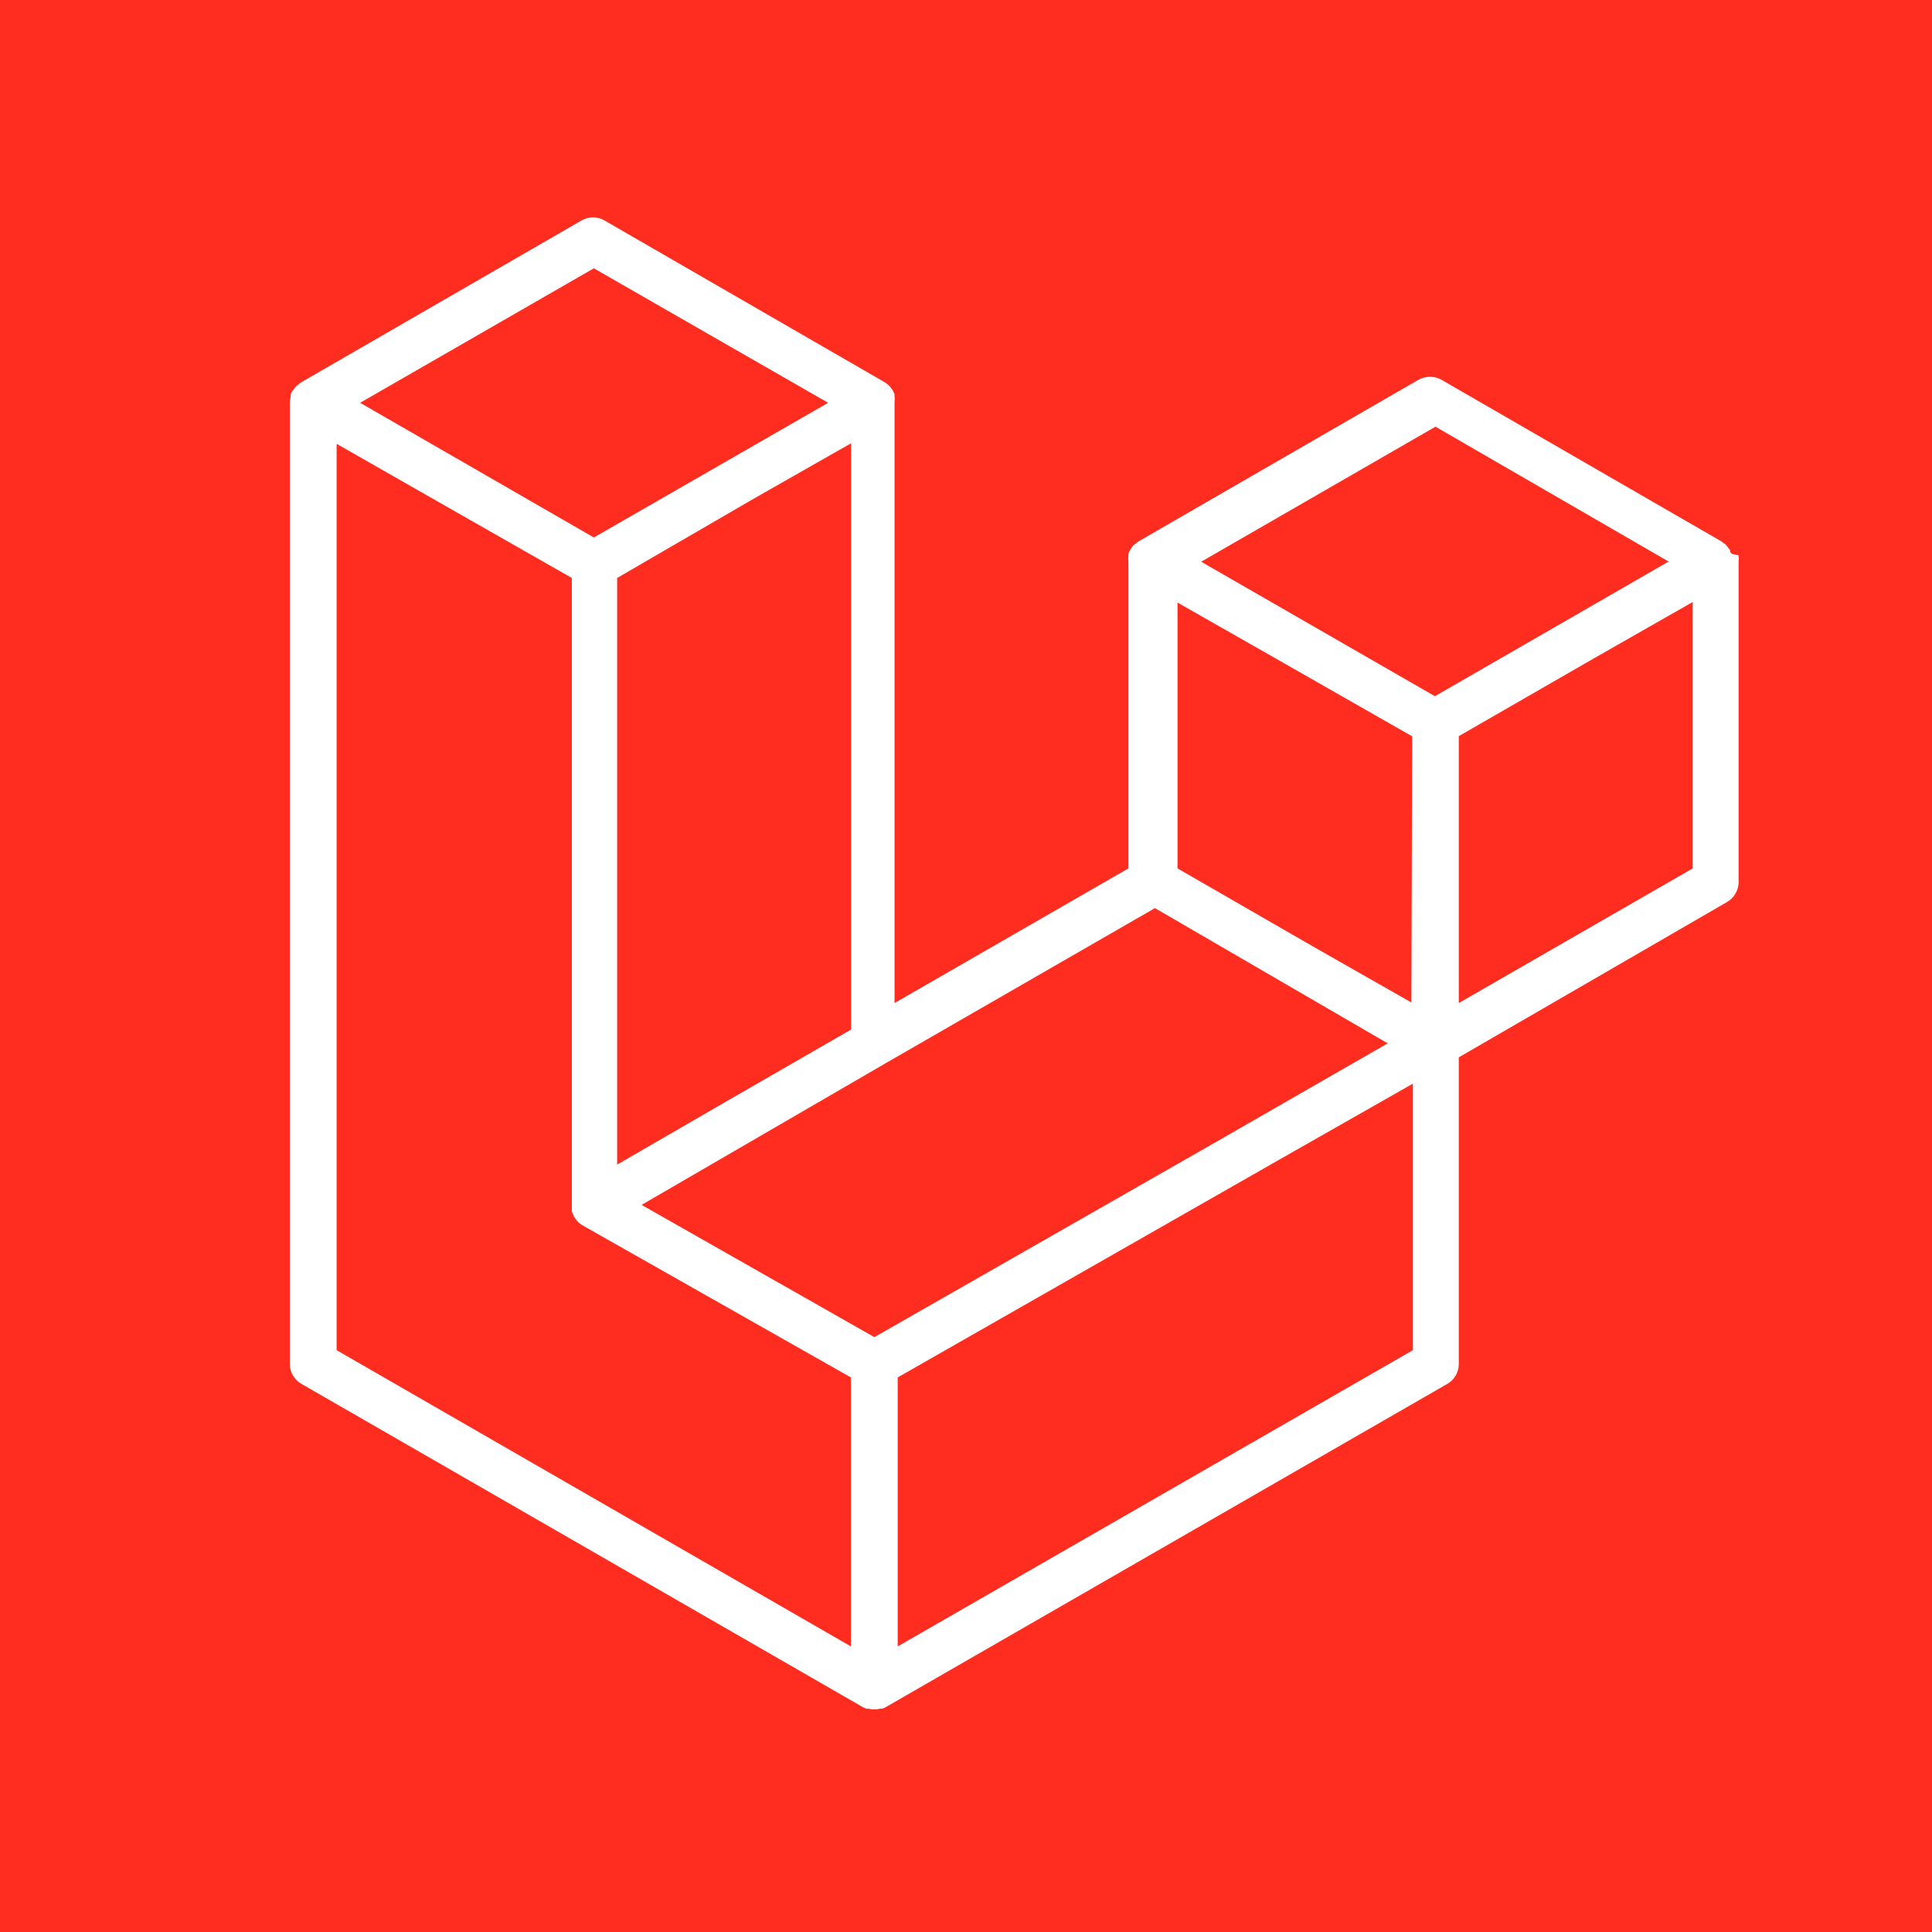 <svg viewBox="0 0 80 80" xmlns="http://www.w3.org/2000/svg">
<rect width="100%" height="100%" fill="#FF2D20"/>
<path fill-rule="evenodd" clip-rule="evenodd" d="M71.991 23.005C72.003 23.09 72.003 23.175 71.991 23.26V36.522C71.991 36.691 71.946 36.858 71.86 37.005C71.775 37.151 71.652 37.272 71.504 37.356L60.405 43.782V56.472C60.407 56.641 60.363 56.808 60.279 56.954C60.195 57.101 60.073 57.222 59.926 57.306L36.685 70.684C36.632 70.715 36.575 70.738 36.515 70.754H36.453C36.291 70.792 36.122 70.792 35.959 70.754H35.882C35.827 70.734 35.772 70.71 35.72 70.684L12.487 57.306C12.339 57.223 12.216 57.102 12.13 56.955C12.045 56.809 12 56.642 12 56.472V16.679C12.002 16.593 12.014 16.507 12.039 16.424C12.04 16.399 12.04 16.373 12.039 16.347C12.039 16.293 12.077 16.247 12.1 16.2L12.17 16.108C12.202 16.058 12.241 16.014 12.286 15.976L12.379 15.899L12.487 15.822L24.072 9.133C24.218 9.046 24.385 9 24.555 9C24.725 9 24.892 9.046 25.038 9.133L36.623 15.822L36.732 15.899L36.824 15.976C36.855 16.011 36.883 16.047 36.909 16.084C36.934 16.112 36.955 16.143 36.971 16.177C36.999 16.224 37.022 16.273 37.041 16.324V16.409C37.052 16.491 37.052 16.574 37.041 16.656V41.534L46.726 35.958V23.252C46.714 23.17 46.714 23.087 46.726 23.005V22.92C46.746 22.87 46.769 22.821 46.796 22.773C46.812 22.742 46.833 22.713 46.858 22.688C46.858 22.65 46.912 22.603 46.943 22.573L47.035 22.503L47.143 22.418L58.729 15.729C58.876 15.646 59.042 15.602 59.212 15.602C59.381 15.602 59.547 15.646 59.694 15.729L71.28 22.418L71.388 22.503C71.421 22.524 71.452 22.547 71.481 22.573C71.481 22.573 71.535 22.65 71.566 22.688L71.635 22.773C71.635 22.82 71.635 22.874 71.697 22.92C71.759 22.966 71.983 22.974 71.991 23.005V23.005ZM70.091 35.958V24.928L66.028 27.245L60.405 30.482V41.534L70.091 35.958V35.958ZM58.505 55.908V44.871L52.952 48.03L37.172 57.036V68.174L58.505 55.908ZM13.939 18.355V55.908L35.233 68.174V57.036L24.111 50.733L24.003 50.656C24.003 50.656 23.941 50.61 23.918 50.579C23.89 50.547 23.864 50.514 23.841 50.478C23.815 50.45 23.792 50.419 23.771 50.386L23.725 50.27C23.706 50.233 23.691 50.194 23.678 50.154C23.675 50.108 23.675 50.061 23.678 50.015V23.932L18.001 20.696L13.939 18.378V18.355ZM24.59 11.11L14.912 16.679L24.59 22.256L34.291 16.679L24.59 11.11ZM29.626 45.867L35.241 42.631V18.355L31.171 20.672L25.555 23.932V48.223L29.626 45.867ZM59.44 17.668L49.739 23.26L59.416 28.829L69.094 23.252L59.44 17.668ZM58.474 30.489L52.828 27.268L48.758 24.951V35.958L54.373 39.194L58.443 41.511L58.474 30.489ZM36.206 55.368L50.403 47.258L57.462 43.203L47.823 37.603L36.693 44.014L26.567 49.892L36.206 55.368Z" fill="white"/>
</svg>
